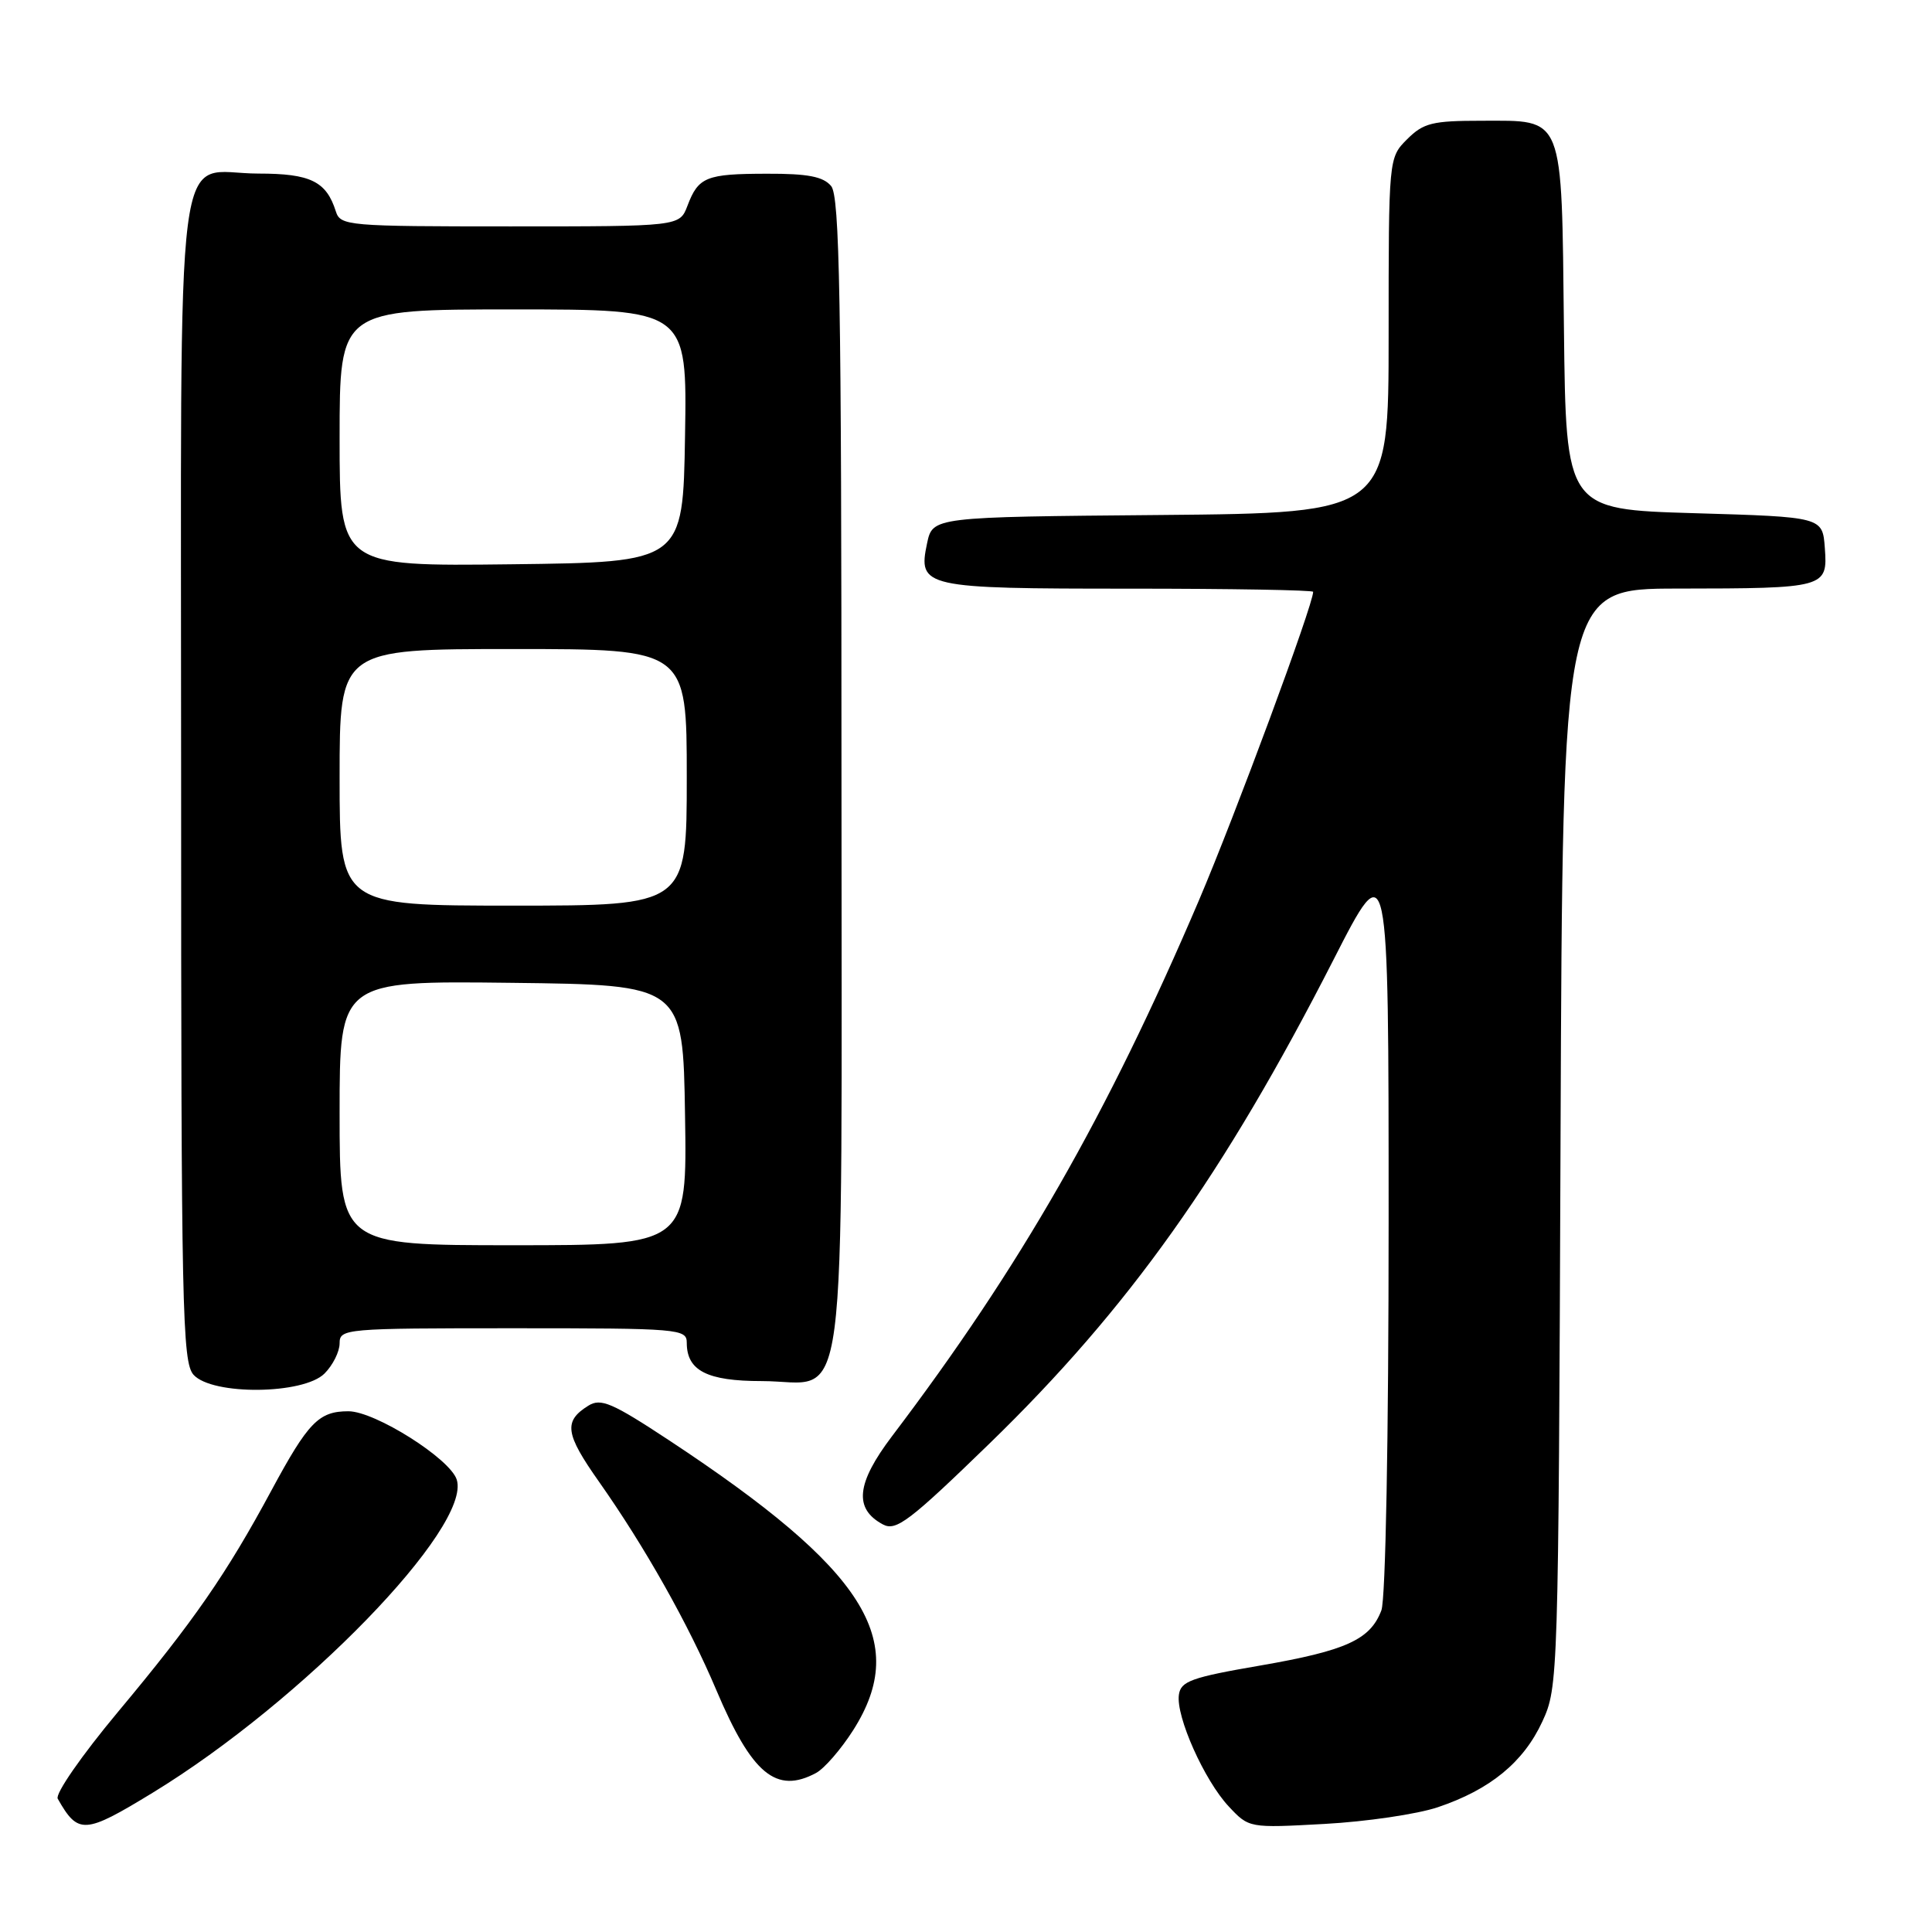 <?xml version="1.0" encoding="UTF-8" standalone="no"?>
<!DOCTYPE svg PUBLIC "-//W3C//DTD SVG 1.1//EN" "http://www.w3.org/Graphics/SVG/1.1/DTD/svg11.dtd" >
<svg xmlns="http://www.w3.org/2000/svg" xmlns:xlink="http://www.w3.org/1999/xlink" version="1.1" viewBox="0 0 256 256">
 <g >
 <path fill="currentColor"
d=" M 20.21 237.56 C 40.08 225.44 62.51 202.34 60.52 196.06 C 59.64 193.28 49.69 187.00 46.17 187.00 C 42.24 187.00 40.85 188.43 35.96 197.50 C 30.01 208.55 25.67 214.82 15.63 226.84 C 10.80 232.63 7.29 237.70 7.65 238.34 C 10.36 243.11 11.19 243.06 20.21 237.56 Z  M 190.51 239.47 C 197.44 237.14 201.87 233.52 204.37 228.11 C 206.47 223.56 206.50 222.59 206.78 150.75 C 207.06 78.00 207.06 78.00 222.28 77.99 C 241.91 77.97 242.19 77.89 241.80 72.62 C 241.50 68.50 241.50 68.50 224.50 68.00 C 207.50 67.50 207.50 67.50 207.23 43.56 C 206.91 14.88 207.35 16.00 196.30 16.00 C 189.79 16.00 188.62 16.29 186.45 18.45 C 184.00 20.91 184.00 20.91 184.00 44.44 C 184.00 67.97 184.00 67.97 153.79 68.24 C 123.58 68.50 123.58 68.50 122.84 72.00 C 121.61 77.83 122.35 78.00 149.69 78.00 C 163.06 78.00 174.00 78.19 174.00 78.42 C 174.00 80.14 163.65 108.08 158.86 119.31 C 146.69 147.81 135.22 167.85 118.20 190.30 C 113.46 196.56 113.11 199.92 117.00 202.00 C 118.73 202.92 120.50 201.58 131.11 191.28 C 149.56 173.36 162.14 155.67 176.69 127.18 C 184.00 112.86 184.00 112.86 184.00 161.86 C 184.00 190.59 183.60 211.91 183.04 213.38 C 181.57 217.27 178.37 218.72 167.00 220.69 C 157.86 222.26 156.46 222.77 156.21 224.56 C 155.79 227.43 159.59 235.92 162.81 239.36 C 165.50 242.23 165.50 242.23 175.51 241.68 C 181.02 241.38 187.77 240.39 190.51 239.47 Z  M 108.13 234.93 C 109.23 234.34 111.45 231.78 113.07 229.23 C 120.60 217.35 114.66 208.01 88.69 190.87 C 81.09 185.86 79.61 185.23 77.96 186.26 C 74.65 188.32 74.88 189.97 79.36 196.32 C 85.45 204.97 91.22 215.20 94.94 224.00 C 99.64 235.09 102.86 237.75 108.13 234.93 Z  M 43.00 182.00 C 44.10 180.90 45.00 179.10 45.00 178.00 C 45.00 176.06 45.67 176.00 68.00 176.00 C 90.05 176.00 91.00 176.08 91.00 177.93 C 91.00 181.62 93.70 183.00 100.92 183.00 C 112.56 183.00 111.50 191.03 111.50 102.55 C 111.50 39.40 111.26 26.02 110.13 24.65 C 109.08 23.40 107.05 23.00 101.63 23.02 C 93.56 23.03 92.54 23.44 91.09 27.27 C 90.05 30.00 90.05 30.00 67.59 30.00 C 46.04 30.00 45.11 29.92 44.50 28.01 C 43.24 24.03 41.14 23.00 34.26 23.00 C 22.93 23.00 24.00 14.62 24.00 103.33 C 24.00 173.59 24.15 180.50 25.65 182.17 C 28.14 184.91 40.21 184.79 43.00 182.00 Z  M 45.00 147.48 C 45.00 129.96 45.00 129.96 67.75 130.23 C 90.50 130.50 90.50 130.50 90.77 147.75 C 91.05 165.00 91.05 165.00 68.02 165.00 C 45.00 165.00 45.00 165.00 45.00 147.48 Z  M 45.00 103.00 C 45.00 86.00 45.00 86.00 68.00 86.00 C 91.00 86.00 91.00 86.00 91.00 103.00 C 91.00 120.00 91.00 120.00 68.00 120.00 C 45.00 120.00 45.00 120.00 45.00 103.00 Z  M 45.00 58.02 C 45.00 41.00 45.00 41.00 68.02 41.00 C 91.05 41.00 91.05 41.00 90.77 57.75 C 90.50 74.50 90.50 74.50 67.75 74.77 C 45.00 75.04 45.00 75.04 45.00 58.02 Z "/>
</g>
</svg>